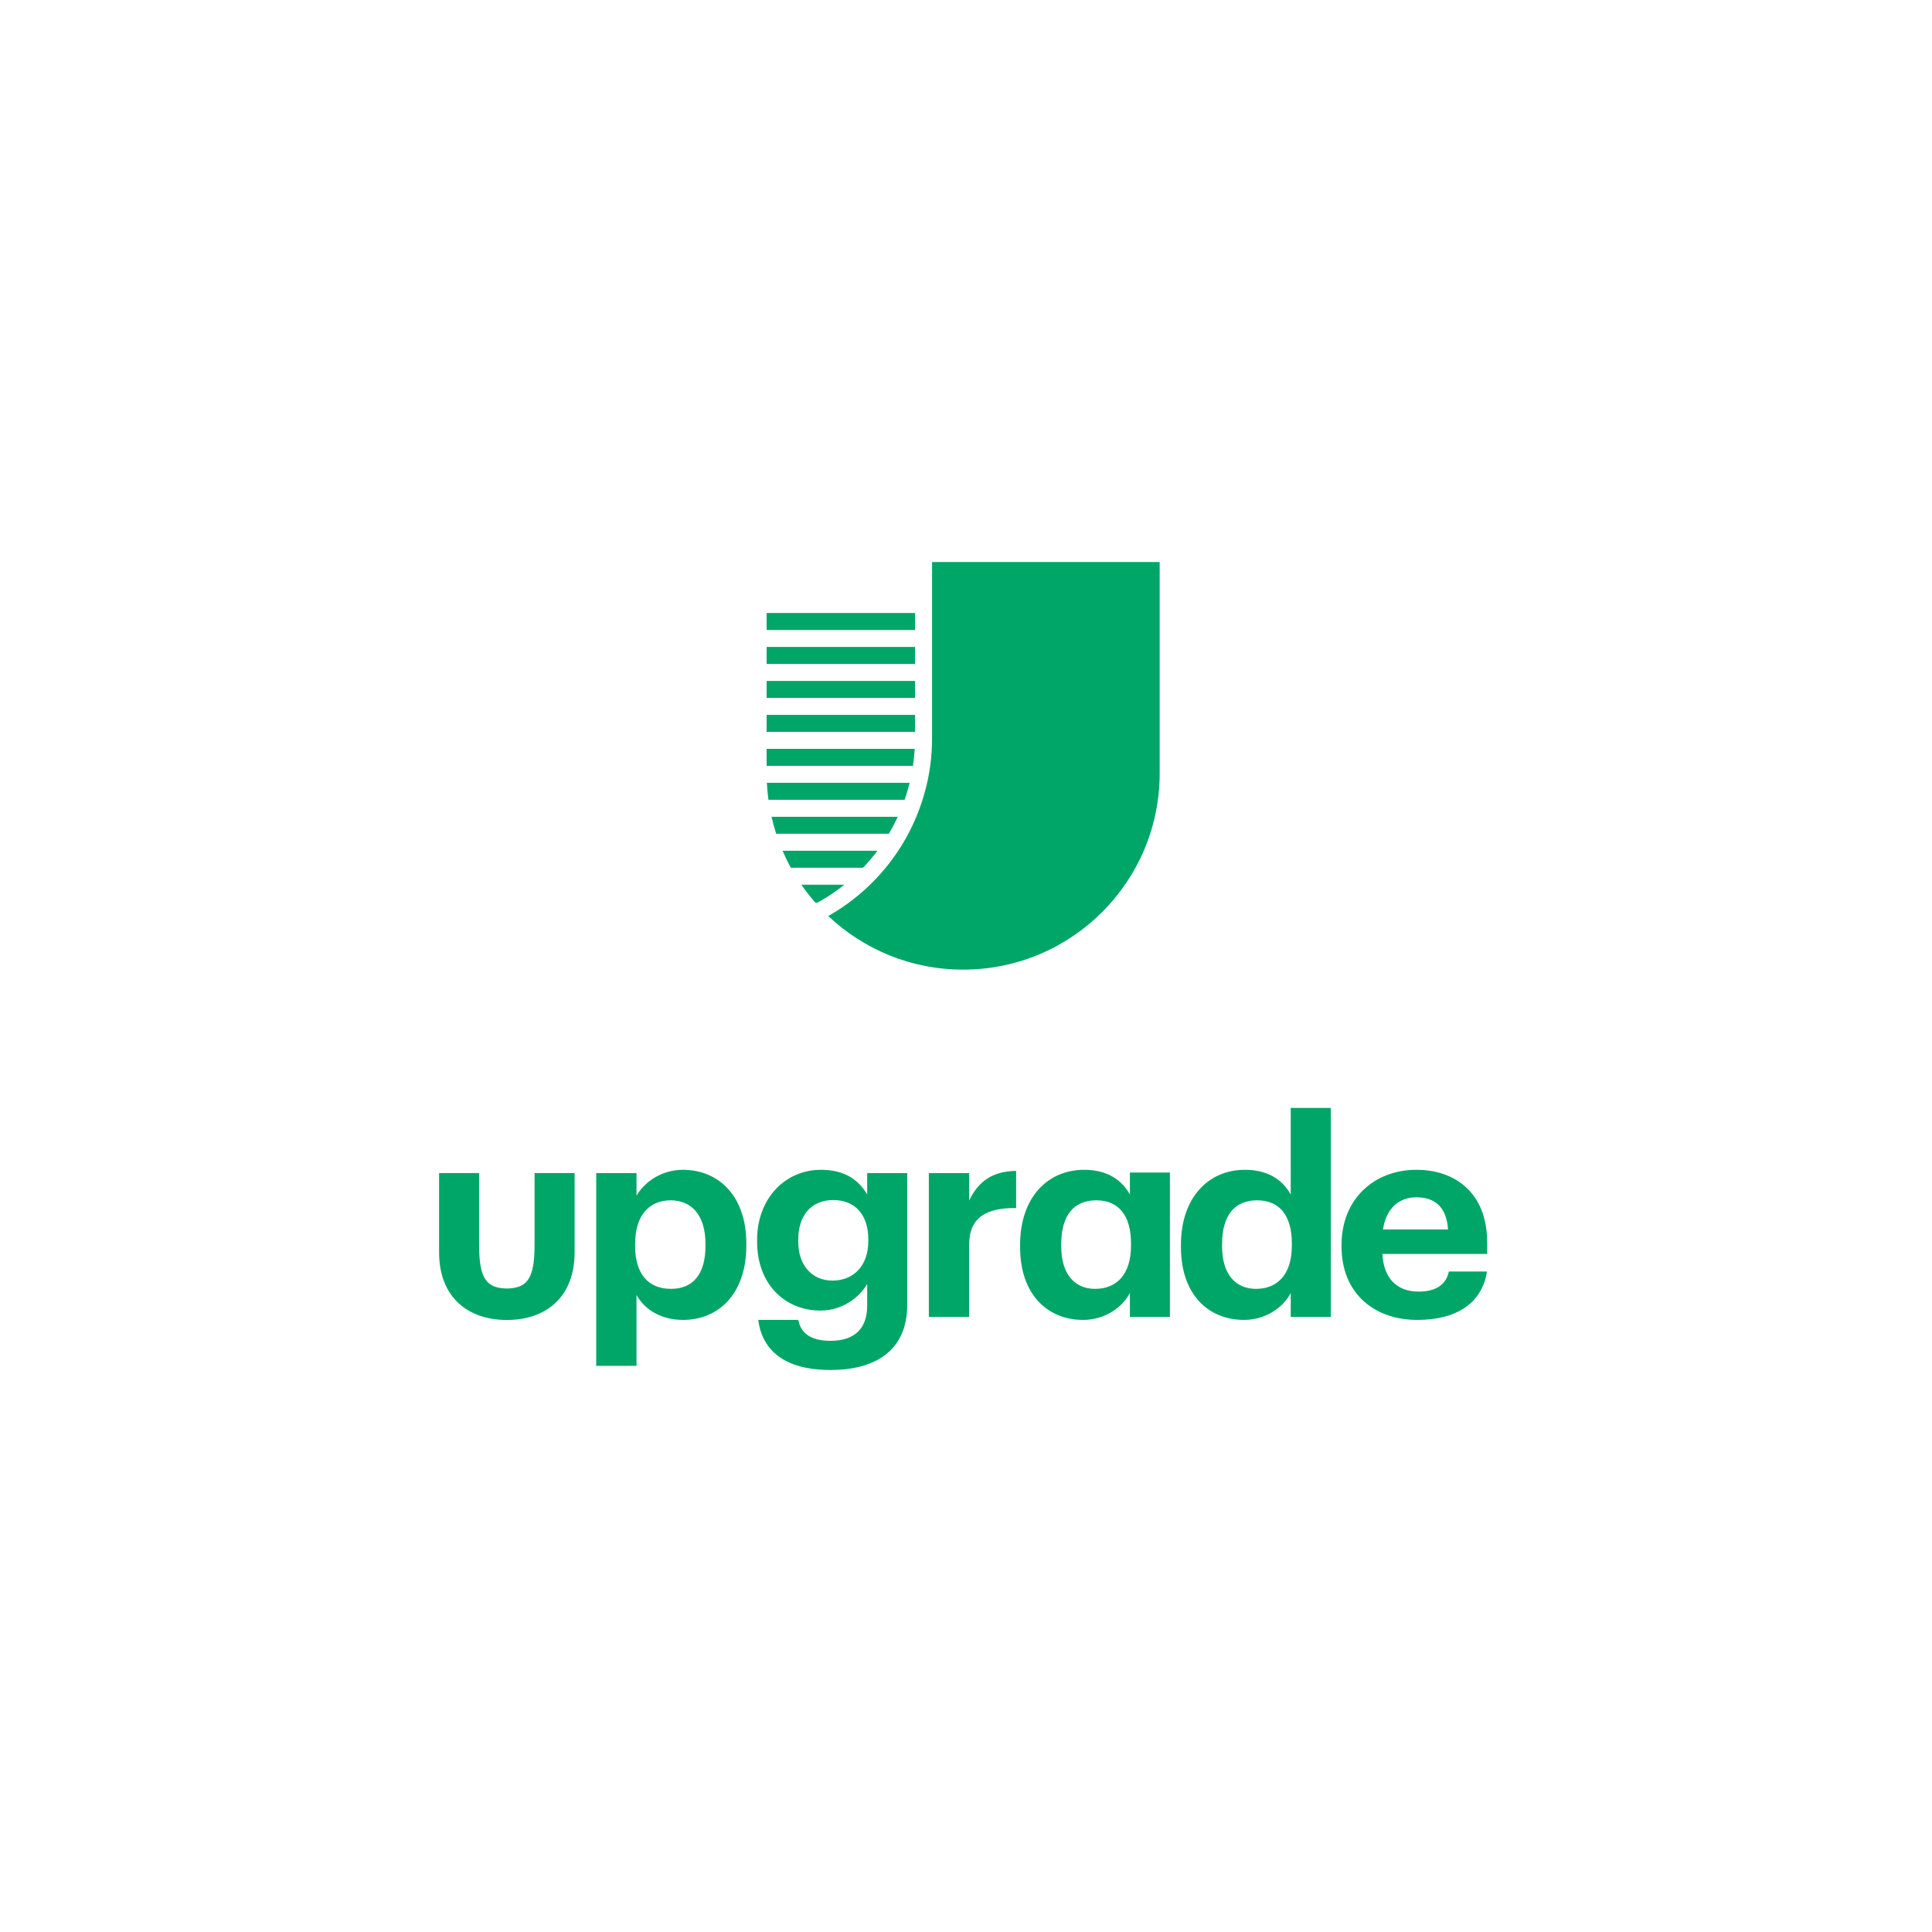 <?xml version="1.0" encoding="UTF-8"?>
<svg width="220px" height="220px" viewBox="0 0 220 220" version="1.1" xmlns="http://www.w3.org/2000/svg" xmlns:xlink="http://www.w3.org/1999/xlink">
    <title>upgrade-logo</title>
    <g id="upgrade-logo" stroke="none" stroke-width="1" fill="none" fill-rule="evenodd">
        <rect fill="#FFFFFF" x="0" y="0" width="220" height="220"></rect>
        <g id="logo_vertical_green_stripes" transform="translate(50, 64)" fill="#00A668">
            <path d="M10.871,69.577 L10.871,77.783 C10.871,81.678 9.997,82.672 7.717,82.728 C5.437,82.672 4.557,81.678 4.557,77.783 L4.557,69.577 L0,69.577 L0,78.594 C0,83.768 3.332,86.309 7.717,86.309 C12.101,86.309 15.433,83.768 15.433,78.594 L15.433,69.577 L10.871,69.577 Z M78.789,77.848 L78.789,77.598 C78.789,74.342 77.333,72.682 74.833,72.682 C72.269,72.682 70.845,74.404 70.845,77.66 L70.845,77.911 C70.845,81.167 72.427,82.764 74.706,82.764 C77.112,82.764 78.789,81.167 78.789,77.848 Z M66.16,78.005 L66.16,77.754 C66.16,72.369 69.294,69.207 73.44,69.207 C76.099,69.207 77.745,70.365 78.663,72.024 L78.663,69.52 L83.221,69.52 L83.221,85.957 L78.663,85.957 L78.663,83.233 C77.808,84.893 75.782,86.301 73.345,86.301 C69.325,86.301 66.16,83.452 66.16,78.005 Z M114.888,76.001 C114.73,73.527 113.464,72.338 111.28,72.338 C109.223,72.338 107.83,73.684 107.482,76.001 L114.888,76.001 Z M102.766,77.973 L102.766,77.723 C102.766,72.557 106.469,69.207 111.28,69.207 C115.553,69.207 119.351,71.68 119.351,77.535 L119.351,78.787 L107.418,78.787 C107.545,81.511 109.033,83.077 111.533,83.077 C113.654,83.077 114.698,82.169 114.983,80.791 L119.32,80.791 C118.782,84.329 115.933,86.301 111.406,86.301 C106.405,86.301 102.766,83.202 102.766,77.973 Z M97.104,77.848 L97.104,77.598 C97.104,74.342 95.649,72.682 93.148,72.682 C90.584,72.682 89.16,74.404 89.16,77.66 L89.16,77.911 C89.16,81.167 90.743,82.764 93.021,82.764 C95.427,82.764 97.104,81.167 97.104,77.848 Z M84.475,78.005 L84.475,77.754 C84.475,72.369 87.609,69.207 91.755,69.207 C94.414,69.207 96.06,70.365 96.978,72.024 L96.978,62.162 L101.536,62.162 L101.536,85.957 L96.978,85.957 L96.978,83.233 C96.123,84.893 94.098,86.301 91.66,86.301 C87.64,86.301 84.475,83.452 84.475,78.005 Z M55.769,69.582 L60.358,69.582 L60.358,72.713 C61.403,70.522 63.017,69.363 65.708,69.332 L65.708,73.559 C62.321,73.527 60.358,74.623 60.358,77.754 L60.358,85.957 L55.769,85.957 L55.769,69.582 Z M48.875,77.347 L48.875,77.128 C48.875,74.342 47.387,72.651 44.887,72.651 C42.323,72.651 40.899,74.467 40.899,77.159 L40.899,77.41 C40.899,80.134 42.513,81.824 44.792,81.824 C47.197,81.824 48.875,80.134 48.875,77.347 Z M36.341,86.301 L40.899,86.301 C41.183,87.742 42.228,88.681 44.57,88.681 C47.356,88.681 48.748,87.241 48.748,84.673 L48.748,82.2 C47.831,83.797 45.868,85.237 43.431,85.237 C39.411,85.237 36.214,82.262 36.214,77.41 L36.214,77.191 C36.214,72.494 39.379,69.207 43.494,69.207 C46.185,69.207 47.799,70.365 48.748,72.024 L48.748,69.582 L53.306,69.582 L53.306,84.673 C53.275,89.526 50.015,92 44.57,92 C39.221,92 36.784,89.683 36.341,86.301 Z M30.332,77.879 L30.332,77.629 C30.332,74.31 28.686,72.682 26.375,72.682 C23.969,72.682 22.323,74.342 22.323,77.629 L22.323,77.879 C22.323,81.167 23.906,82.764 26.407,82.764 C28.939,82.764 30.332,81.073 30.332,77.879 Z M17.892,69.582 L22.482,69.582 L22.482,72.15 C23.4,70.584 25.33,69.207 27.768,69.207 C31.819,69.207 34.985,72.181 34.985,77.598 L34.985,77.848 C34.985,83.265 31.883,86.301 27.768,86.301 C25.204,86.301 23.337,85.049 22.482,83.452 L22.482,91.53 L17.892,91.53 L17.892,69.582 L17.892,69.582 Z" id="Fill-1"></path>
            <path d="M43.293,38.667 C44.03,38.262 44.786,37.764 45.457,37.272 C45.465,37.266 45.473,37.26 45.481,37.254 C45.715,37.082 45.939,36.91 46.147,36.745 L41.253,36.745 C41.695,37.382 42.175,38.005 42.696,38.61 L42.695,38.61 L42.786,38.718 C42.861,38.806 42.987,38.832 43.089,38.778 C43.15,38.745 43.211,38.712 43.272,38.678 L43.274,38.678 C43.28,38.675 43.286,38.671 43.293,38.667 Z M52.227,29.009 L37.855,29.009 C38.002,29.656 38.179,30.301 38.387,30.943 L51.21,30.943 C51.582,30.317 51.921,29.671 52.227,29.009 Z M53.583,25.141 L37.325,25.141 C37.357,25.782 37.415,26.428 37.504,27.075 L53.009,27.075 C53.229,26.441 53.422,25.797 53.583,25.141 Z M49.916,32.877 L39.112,32.877 C39.392,33.53 39.705,34.175 40.054,34.811 L48.269,34.811 C48.857,34.197 49.407,33.552 49.916,32.877 Z M54.16,21.273 L37.297,21.273 L37.297,23.207 L53.961,23.207 C54.056,22.57 54.122,21.924 54.16,21.273 Z M37.297,7.736 L54.198,7.736 L54.198,5.802 L37.297,5.802 L37.297,7.736 Z M37.297,11.603 L54.198,11.603 L54.198,9.67 L37.297,9.67 L37.297,11.603 Z M37.297,19.339 L54.198,19.339 L54.198,17.405 L37.297,17.405 L37.297,19.339 Z M37.297,15.471 L54.198,15.471 L54.198,13.537 L37.297,13.537 L37.297,15.471 Z M82.054,0 L82.054,24.053 C82.054,36.403 72.035,46.414 59.676,46.414 C53.727,46.414 48.322,44.093 44.314,40.31 C49.8,37.198 53.703,32.095 55.313,26.172 C55.846,24.26 56.134,22.244 56.134,20.162 L56.134,0 L82.054,0 L82.054,0 Z" id="Fill-2"></path>
        </g>
    </g>
</svg>